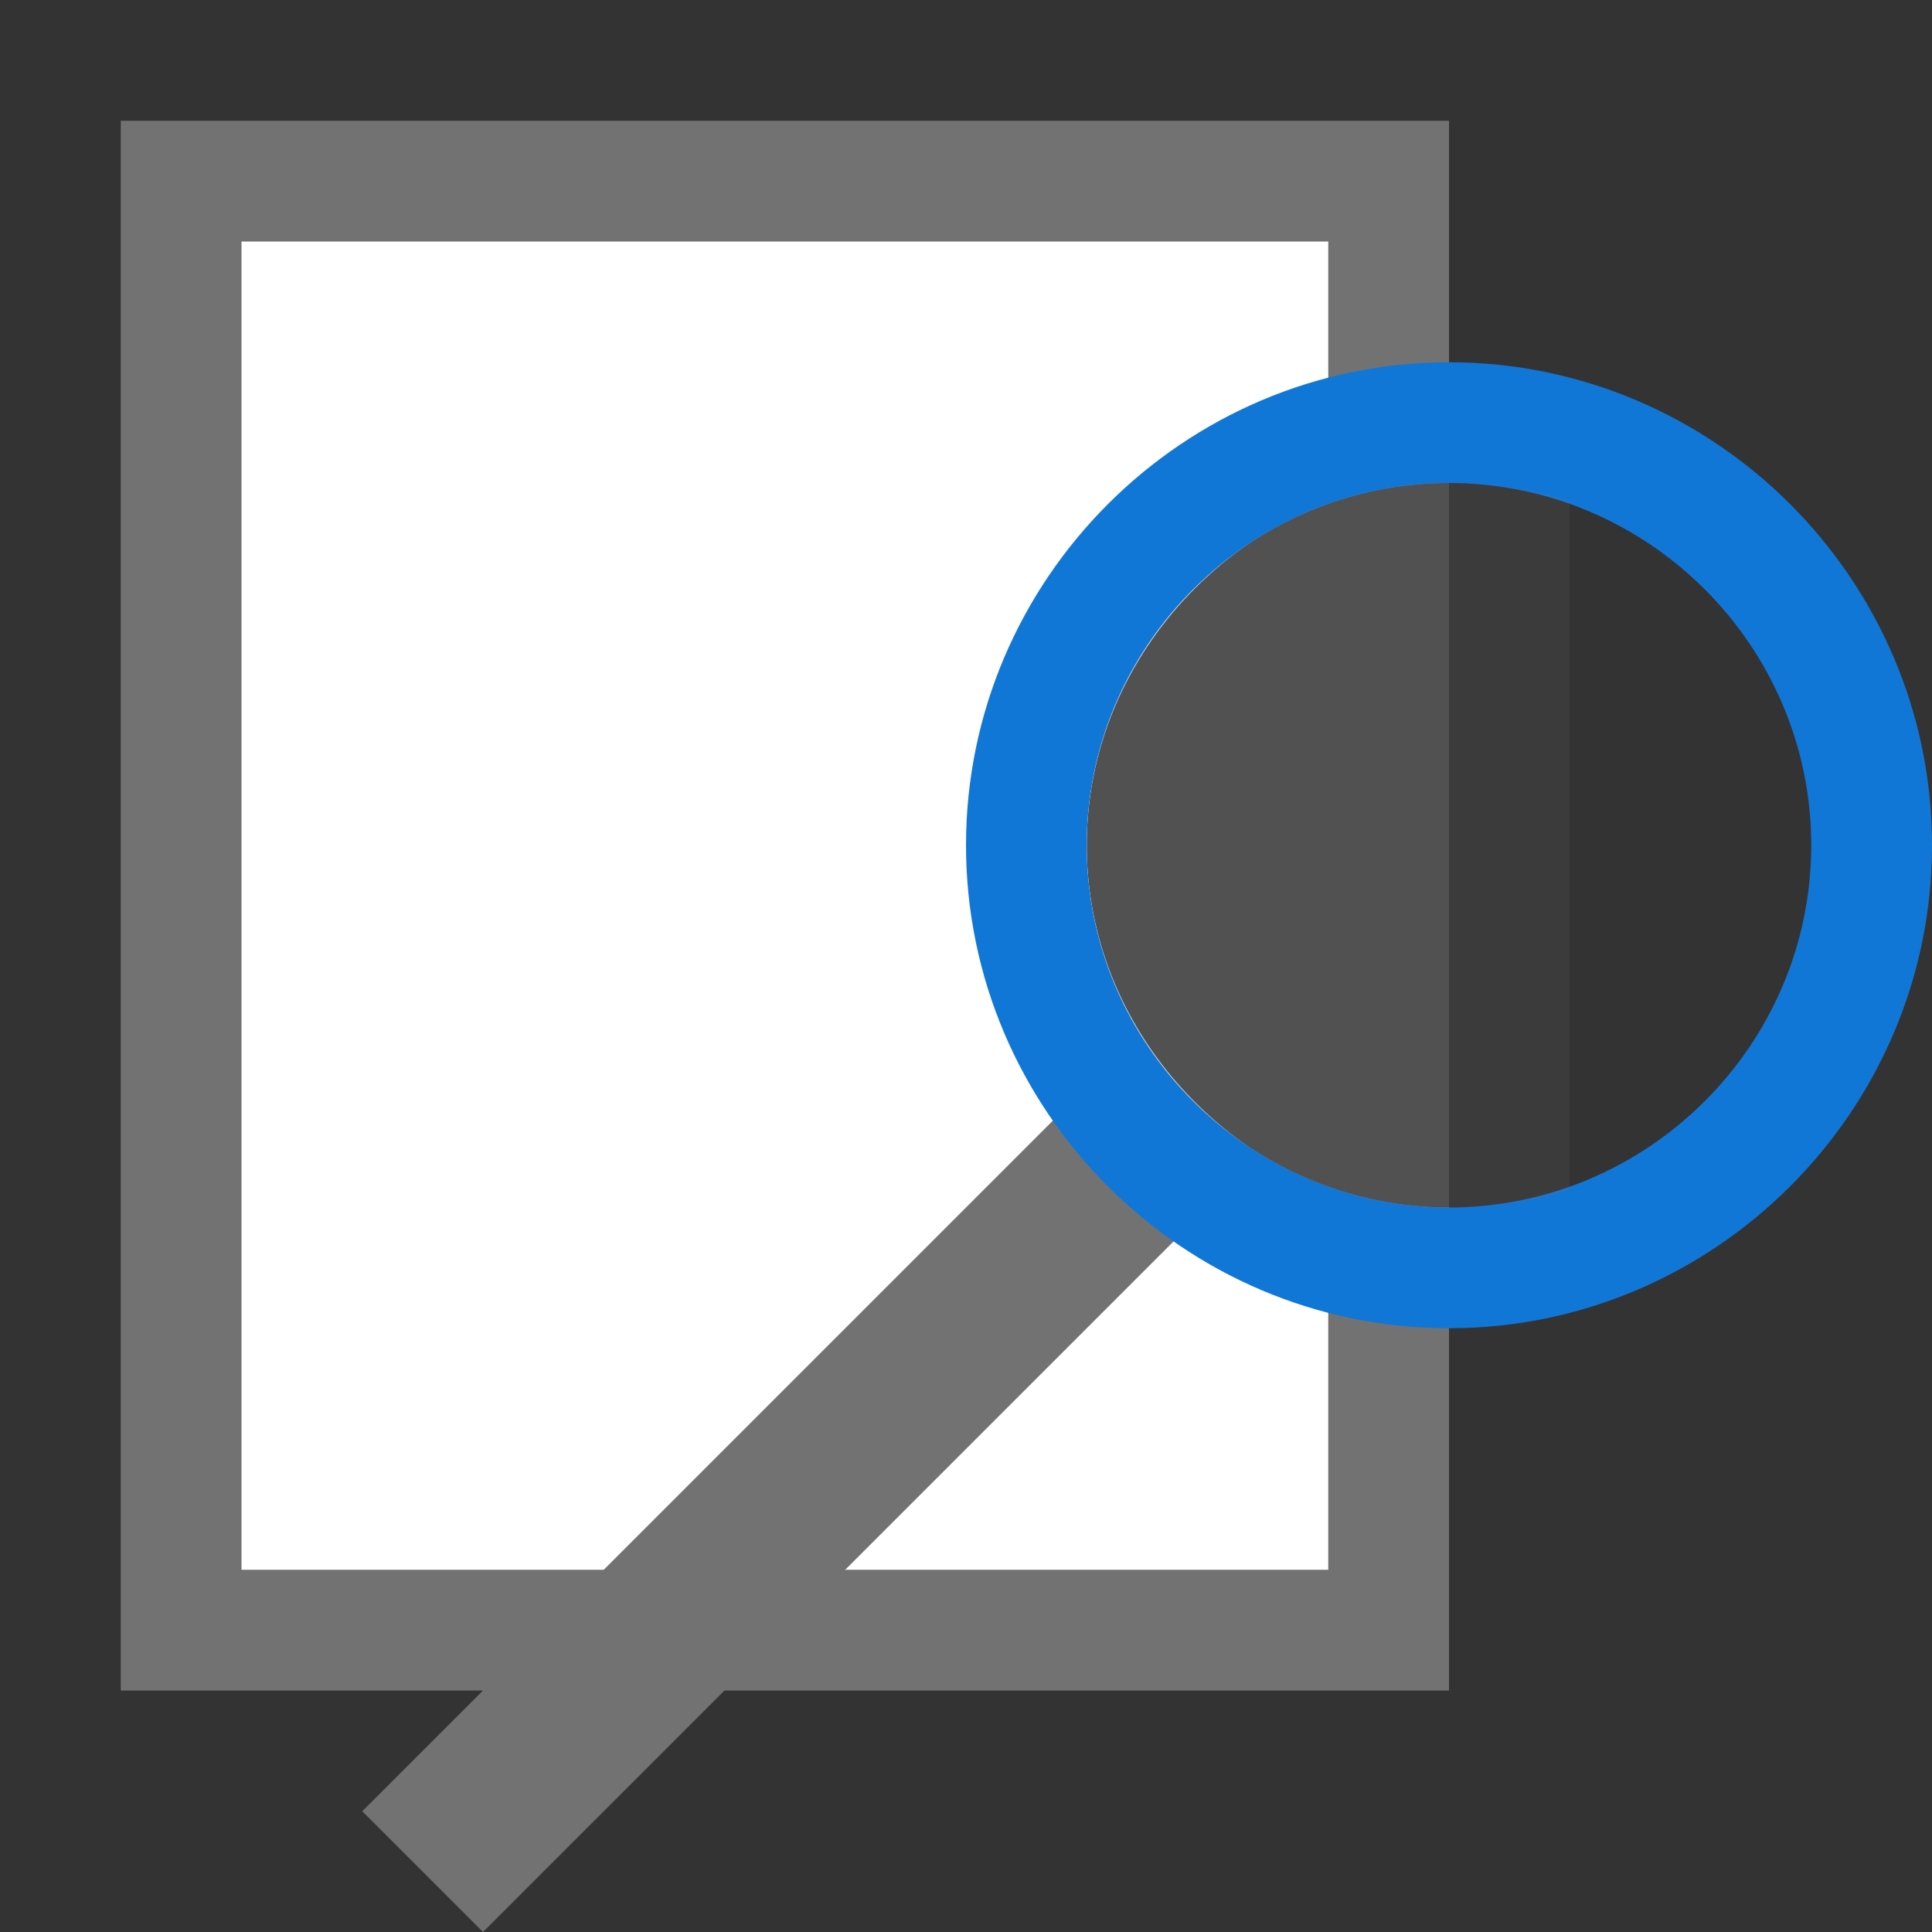 ﻿<?xml version='1.0' encoding='UTF-8'?>
<svg x="0px" y="0px" viewBox="0 0 32 32" version="1.1" xmlns="http://www.w3.org/2000/svg" xmlns:xlink="http://www.w3.org/1999/xlink" xml:space="preserve" id="Layer_1">
  <rect x="0" y="0" width="32" height="32" fill="#333333" stroke="none"/>
  <g id="Printview">
    <path d="M18,14c0-3.3,2.7-6,6-6V2H2v26h22v-8C20.7,20,18,17.3,18,14z" fill="#727272" class="Black" />
    <path d="M18,14c0-2.6,1.7-4.8,4-5.7V4H4v22h18v-6.3C19.7,18.8,18,16.6,18,14z" fill="#FFFFFF" class="White" />
    <path d="M20,20L8,32l-2-2l12-12C18,18,20.2,20,20,20z" fill="#727272" class="Black" />
    <path d="M24,6c-4.4,0-8,3.6-8,8s3.6,8,8,8s8-3.6,8-8S28.4,6,24,6z M24,20c-3.3,0-6-2.7-6-6s2.7-6,6-6s6,2.7,6,6   S27.3,20,24,20z" fill="#1177D7" class="Blue" />
    <g opacity="0.35" class="st0">
      <path d="M26,8.3C25.4,8.1,24.7,8,24,8c-3.3,0-6,2.7-6,6s2.7,6,6,6c0.7,0,1.4-0.1,2-0.3V8.3z" fill="#727272" opacity="0.35" class="Black" />
      <path d="M18,14c0,3.3,2.7,6,6,6V8C20.7,8,18,10.7,18,14z" fill="#FFFFFF" opacity="0.35" class="White" />
    </g>
  </g>
  <g id="Layer_2" />
</svg>